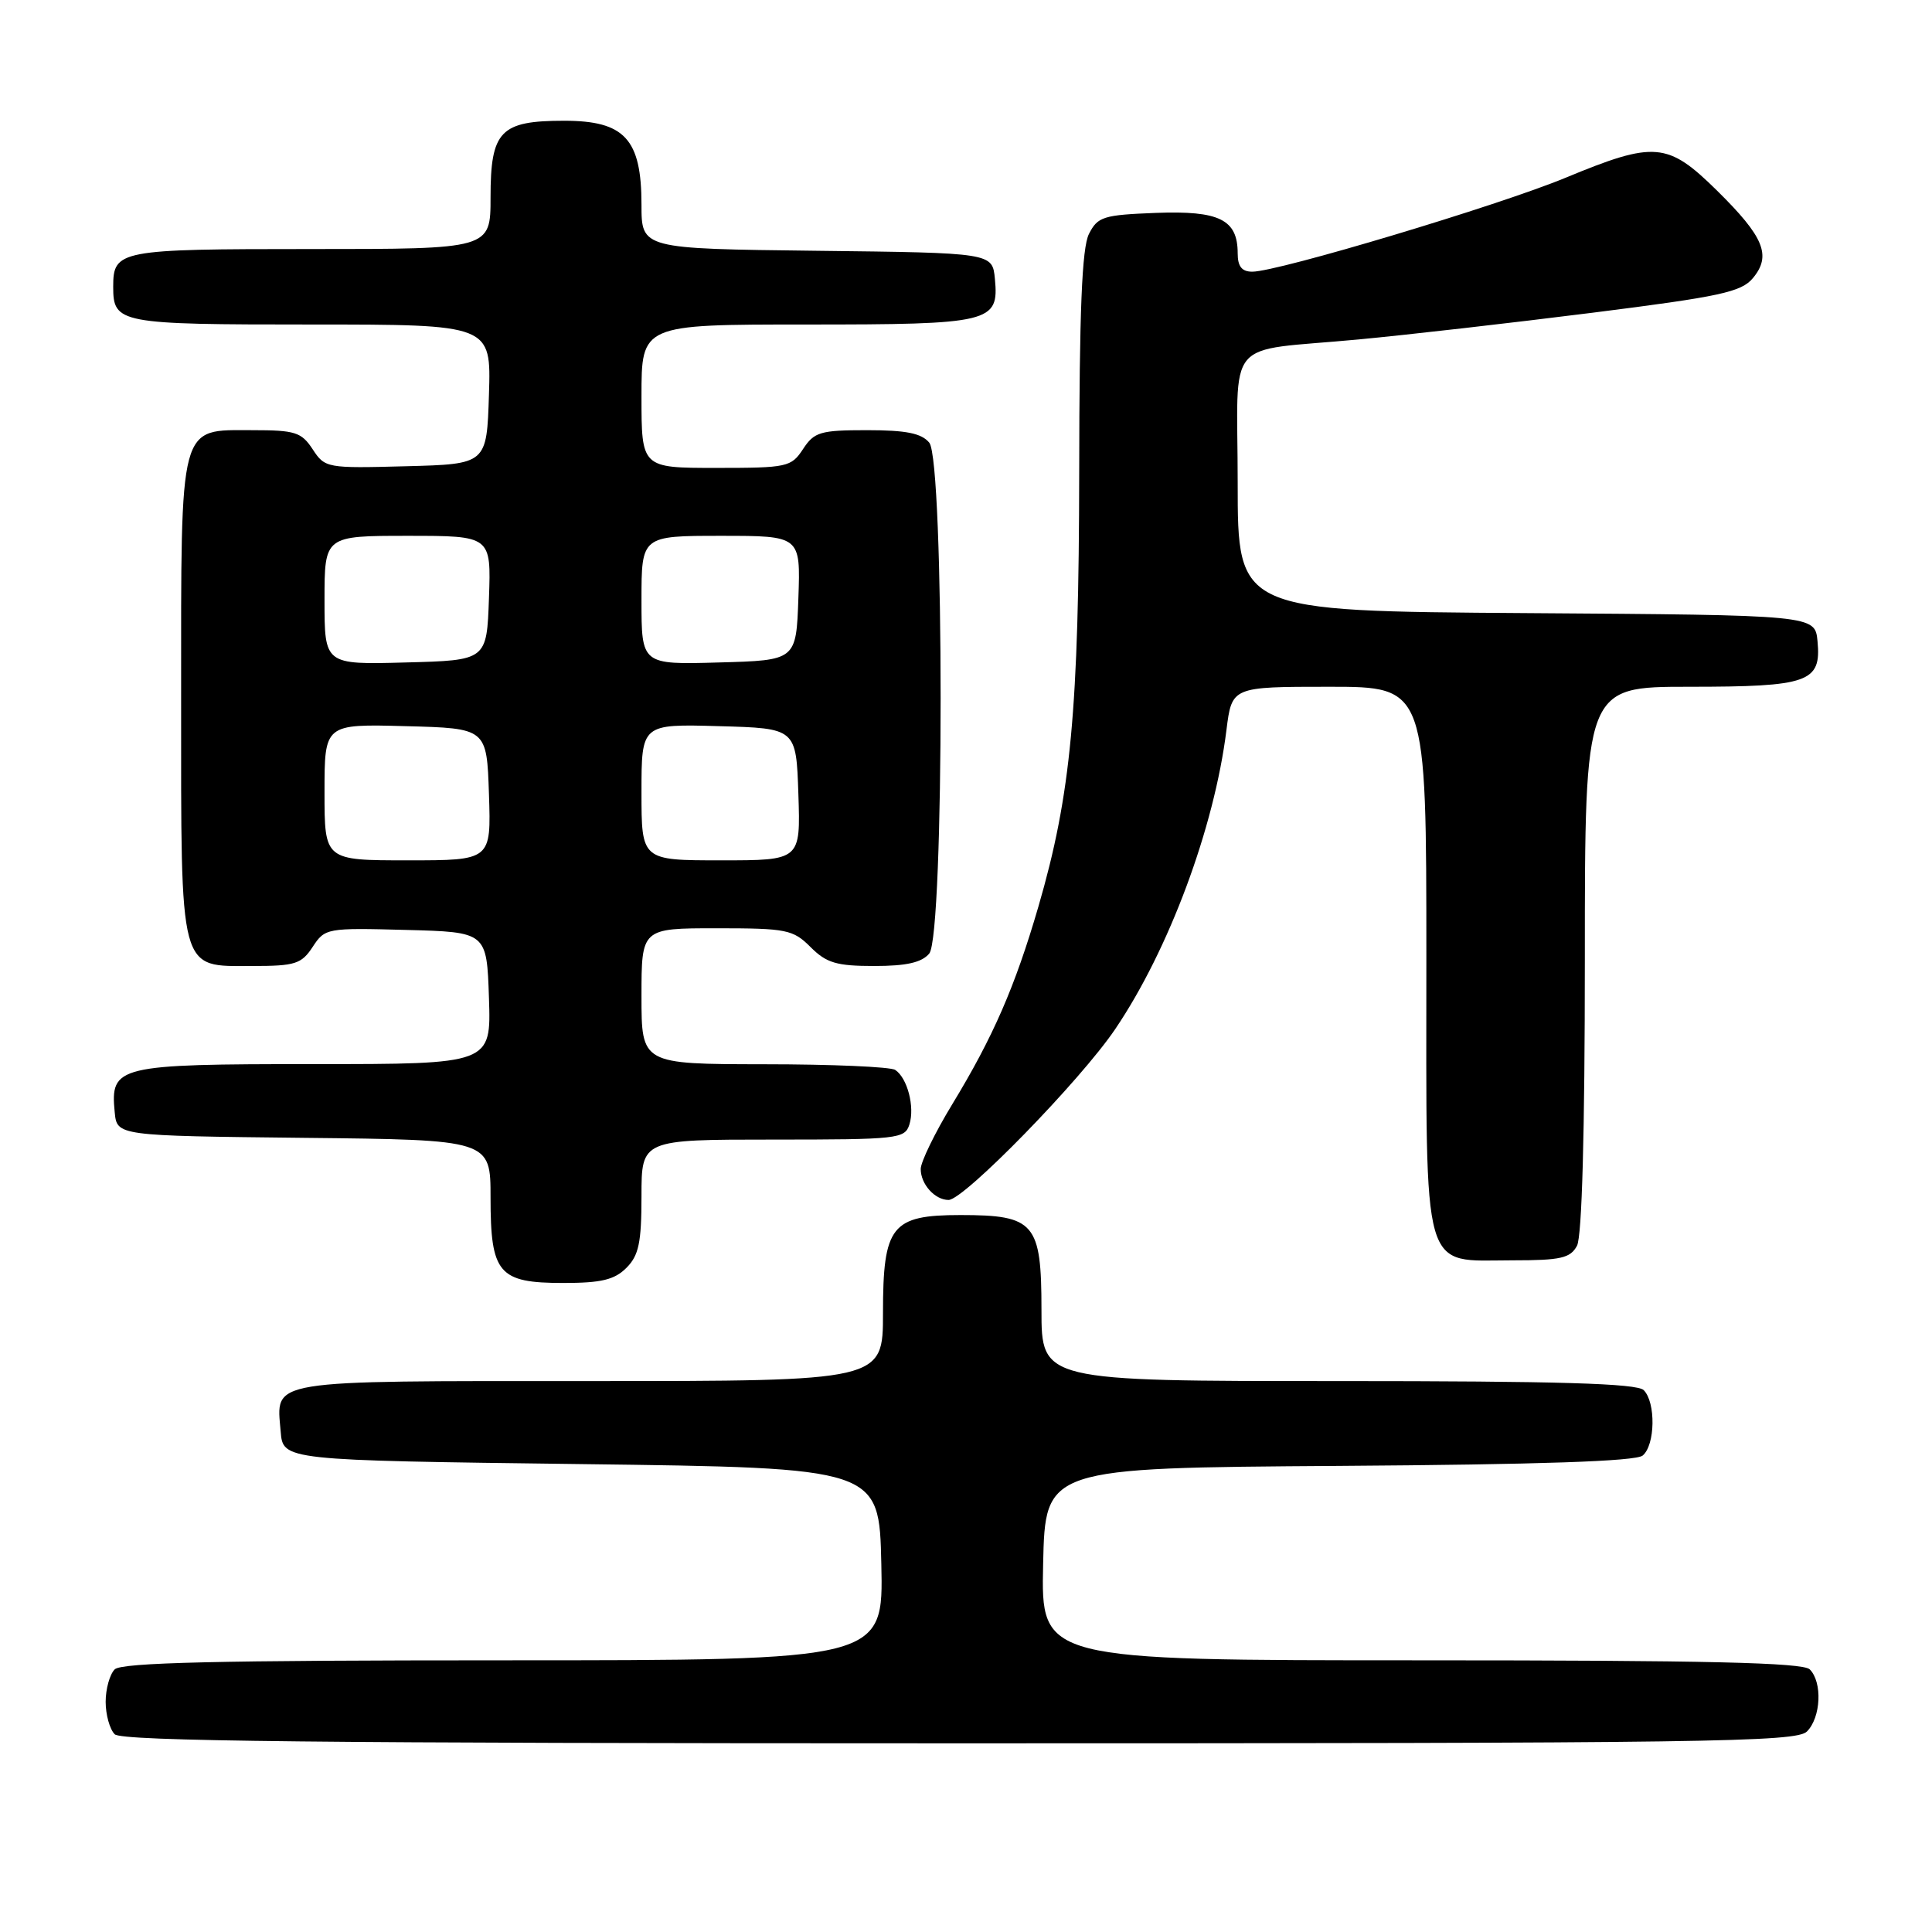 <?xml version="1.0" encoding="UTF-8" standalone="no"?>
<!DOCTYPE svg PUBLIC "-//W3C//DTD SVG 1.1//EN" "http://www.w3.org/Graphics/SVG/1.1/DTD/svg11.dtd" >
<svg xmlns="http://www.w3.org/2000/svg" xmlns:xlink="http://www.w3.org/1999/xlink" version="1.1" viewBox="0 0 256 256">
 <g >
 <path fill="currentColor"
d=" M 239.43 229.43 C 241.29 227.57 241.50 222.90 239.80 221.20 C 238.90 220.30 226.08 220.00 188.27 220.00 C 137.94 220.00 137.94 220.00 138.22 207.25 C 138.50 194.50 138.50 194.50 177.41 194.24 C 204.10 194.06 216.74 193.63 217.66 192.87 C 219.33 191.49 219.42 185.82 217.80 184.20 C 216.91 183.31 206.53 183.00 177.30 183.00 C 138.00 183.00 138.00 183.00 138.00 173.56 C 138.00 162.05 137.11 161.00 127.28 161.00 C 118.12 161.00 117.00 162.41 117.00 174.00 C 117.00 183.00 117.00 183.00 78.12 183.00 C 34.95 183.00 36.61 182.73 37.19 189.68 C 37.50 193.50 37.50 193.50 77.00 194.00 C 116.50 194.50 116.50 194.50 116.78 207.25 C 117.06 220.00 117.06 220.00 66.73 220.00 C 28.92 220.00 16.10 220.30 15.20 221.20 C 14.54 221.86 14.00 223.80 14.00 225.50 C 14.00 227.20 14.54 229.14 15.20 229.80 C 16.12 230.72 42.34 231.00 127.13 231.00 C 226.46 231.00 238.02 230.84 239.43 229.43 Z  M 83.00 168.00 C 84.64 166.36 85.00 164.67 85.00 158.50 C 85.00 151.00 85.00 151.00 102.43 151.00 C 118.99 151.00 119.90 150.90 120.50 149.00 C 121.24 146.68 120.23 142.83 118.62 141.77 C 118.00 141.36 110.19 141.02 101.25 141.02 C 85.00 141.00 85.00 141.00 85.00 132.00 C 85.00 123.00 85.00 123.00 94.95 123.00 C 104.24 123.00 105.08 123.17 107.41 125.50 C 109.51 127.60 110.85 128.00 115.83 128.00 C 120.12 128.00 122.13 127.54 123.13 126.35 C 125.14 123.92 125.14 61.08 123.13 58.65 C 122.10 57.41 120.06 57.00 114.90 57.00 C 108.69 57.00 107.89 57.24 106.41 59.50 C 104.84 61.89 104.33 62.00 94.88 62.00 C 85.00 62.00 85.00 62.00 85.00 52.50 C 85.00 43.00 85.00 43.00 106.81 43.00 C 131.32 43.00 132.38 42.74 131.83 36.96 C 131.50 33.50 131.50 33.50 108.25 33.23 C 85.00 32.96 85.00 32.96 85.00 27.12 C 85.00 18.42 82.77 16.00 74.76 16.00 C 66.29 16.00 65.00 17.34 65.00 26.15 C 65.00 33.00 65.00 33.00 41.20 33.00 C 15.75 33.00 15.00 33.14 15.00 38.00 C 15.00 42.86 15.75 43.00 41.24 43.00 C 65.08 43.00 65.08 43.00 64.79 52.25 C 64.50 61.50 64.50 61.50 53.79 61.78 C 43.30 62.06 43.06 62.02 41.43 59.53 C 39.94 57.26 39.11 57.00 33.44 57.00 C 23.64 57.00 24.00 55.64 24.00 92.50 C 24.00 129.36 23.64 128.00 33.44 128.00 C 39.11 128.00 39.94 127.74 41.43 125.47 C 43.06 122.98 43.30 122.94 53.79 123.22 C 64.50 123.50 64.50 123.50 64.79 132.25 C 65.08 141.00 65.08 141.00 41.61 141.00 C 15.49 141.00 14.60 141.22 15.20 147.38 C 15.50 150.50 15.50 150.50 40.25 150.77 C 65.00 151.03 65.00 151.03 65.00 158.69 C 65.00 168.76 66.06 170.00 74.65 170.00 C 79.67 170.00 81.42 169.58 83.00 168.00 Z  M 208.96 165.07 C 209.62 163.83 210.00 150.01 210.00 127.07 C 210.00 91.00 210.00 91.00 223.81 91.00 C 239.67 91.00 241.35 90.40 240.83 84.96 C 240.50 81.50 240.50 81.50 202.25 81.24 C 164.00 80.98 164.00 80.98 164.00 64.01 C 164.00 44.25 161.95 46.68 180.00 44.98 C 186.32 44.39 200.28 42.79 211.00 41.44 C 227.96 39.30 230.73 38.70 232.27 36.85 C 234.76 33.86 233.74 31.39 227.51 25.25 C 220.97 18.81 219.25 18.66 207.43 23.56 C 198.51 27.25 169.33 36.00 165.94 36.00 C 164.55 36.00 164.00 35.31 164.00 33.57 C 164.00 29.09 161.58 27.89 153.16 28.21 C 146.19 28.48 145.45 28.71 144.29 31.00 C 143.36 32.84 143.02 41.21 143.00 62.50 C 142.96 94.06 141.91 105.29 137.59 120.14 C 134.50 130.74 131.59 137.43 126.16 146.35 C 123.87 150.12 122.00 153.97 122.00 154.90 C 122.00 156.92 123.88 159.00 125.69 159.00 C 127.73 159.00 143.18 143.16 147.78 136.35 C 154.89 125.84 160.90 109.68 162.51 96.74 C 163.23 91.00 163.23 91.00 176.12 91.00 C 189.00 91.00 189.00 91.00 189.00 127.00 C 189.00 169.68 188.23 167.00 200.46 167.00 C 206.82 167.00 208.08 166.71 208.96 165.07 Z  M 43.00 104.97 C 43.00 95.93 43.00 95.93 53.75 96.22 C 64.50 96.50 64.50 96.50 64.79 105.25 C 65.08 114.00 65.08 114.00 54.04 114.00 C 43.00 114.00 43.00 114.00 43.00 104.97 Z  M 85.00 104.97 C 85.00 95.93 85.00 95.93 95.25 96.22 C 105.50 96.50 105.50 96.50 105.79 105.25 C 106.08 114.00 106.08 114.00 95.54 114.00 C 85.00 114.00 85.00 114.00 85.00 104.97 Z  M 43.00 79.53 C 43.00 71.00 43.00 71.00 54.04 71.00 C 65.08 71.00 65.08 71.00 64.79 79.25 C 64.50 87.50 64.50 87.50 53.75 87.78 C 43.00 88.07 43.00 88.07 43.00 79.53 Z  M 85.00 79.53 C 85.00 71.00 85.00 71.00 95.54 71.00 C 106.08 71.00 106.08 71.00 105.79 79.25 C 105.50 87.50 105.50 87.50 95.25 87.78 C 85.00 88.07 85.00 88.07 85.00 79.53 Z "/>
</g>
</svg>